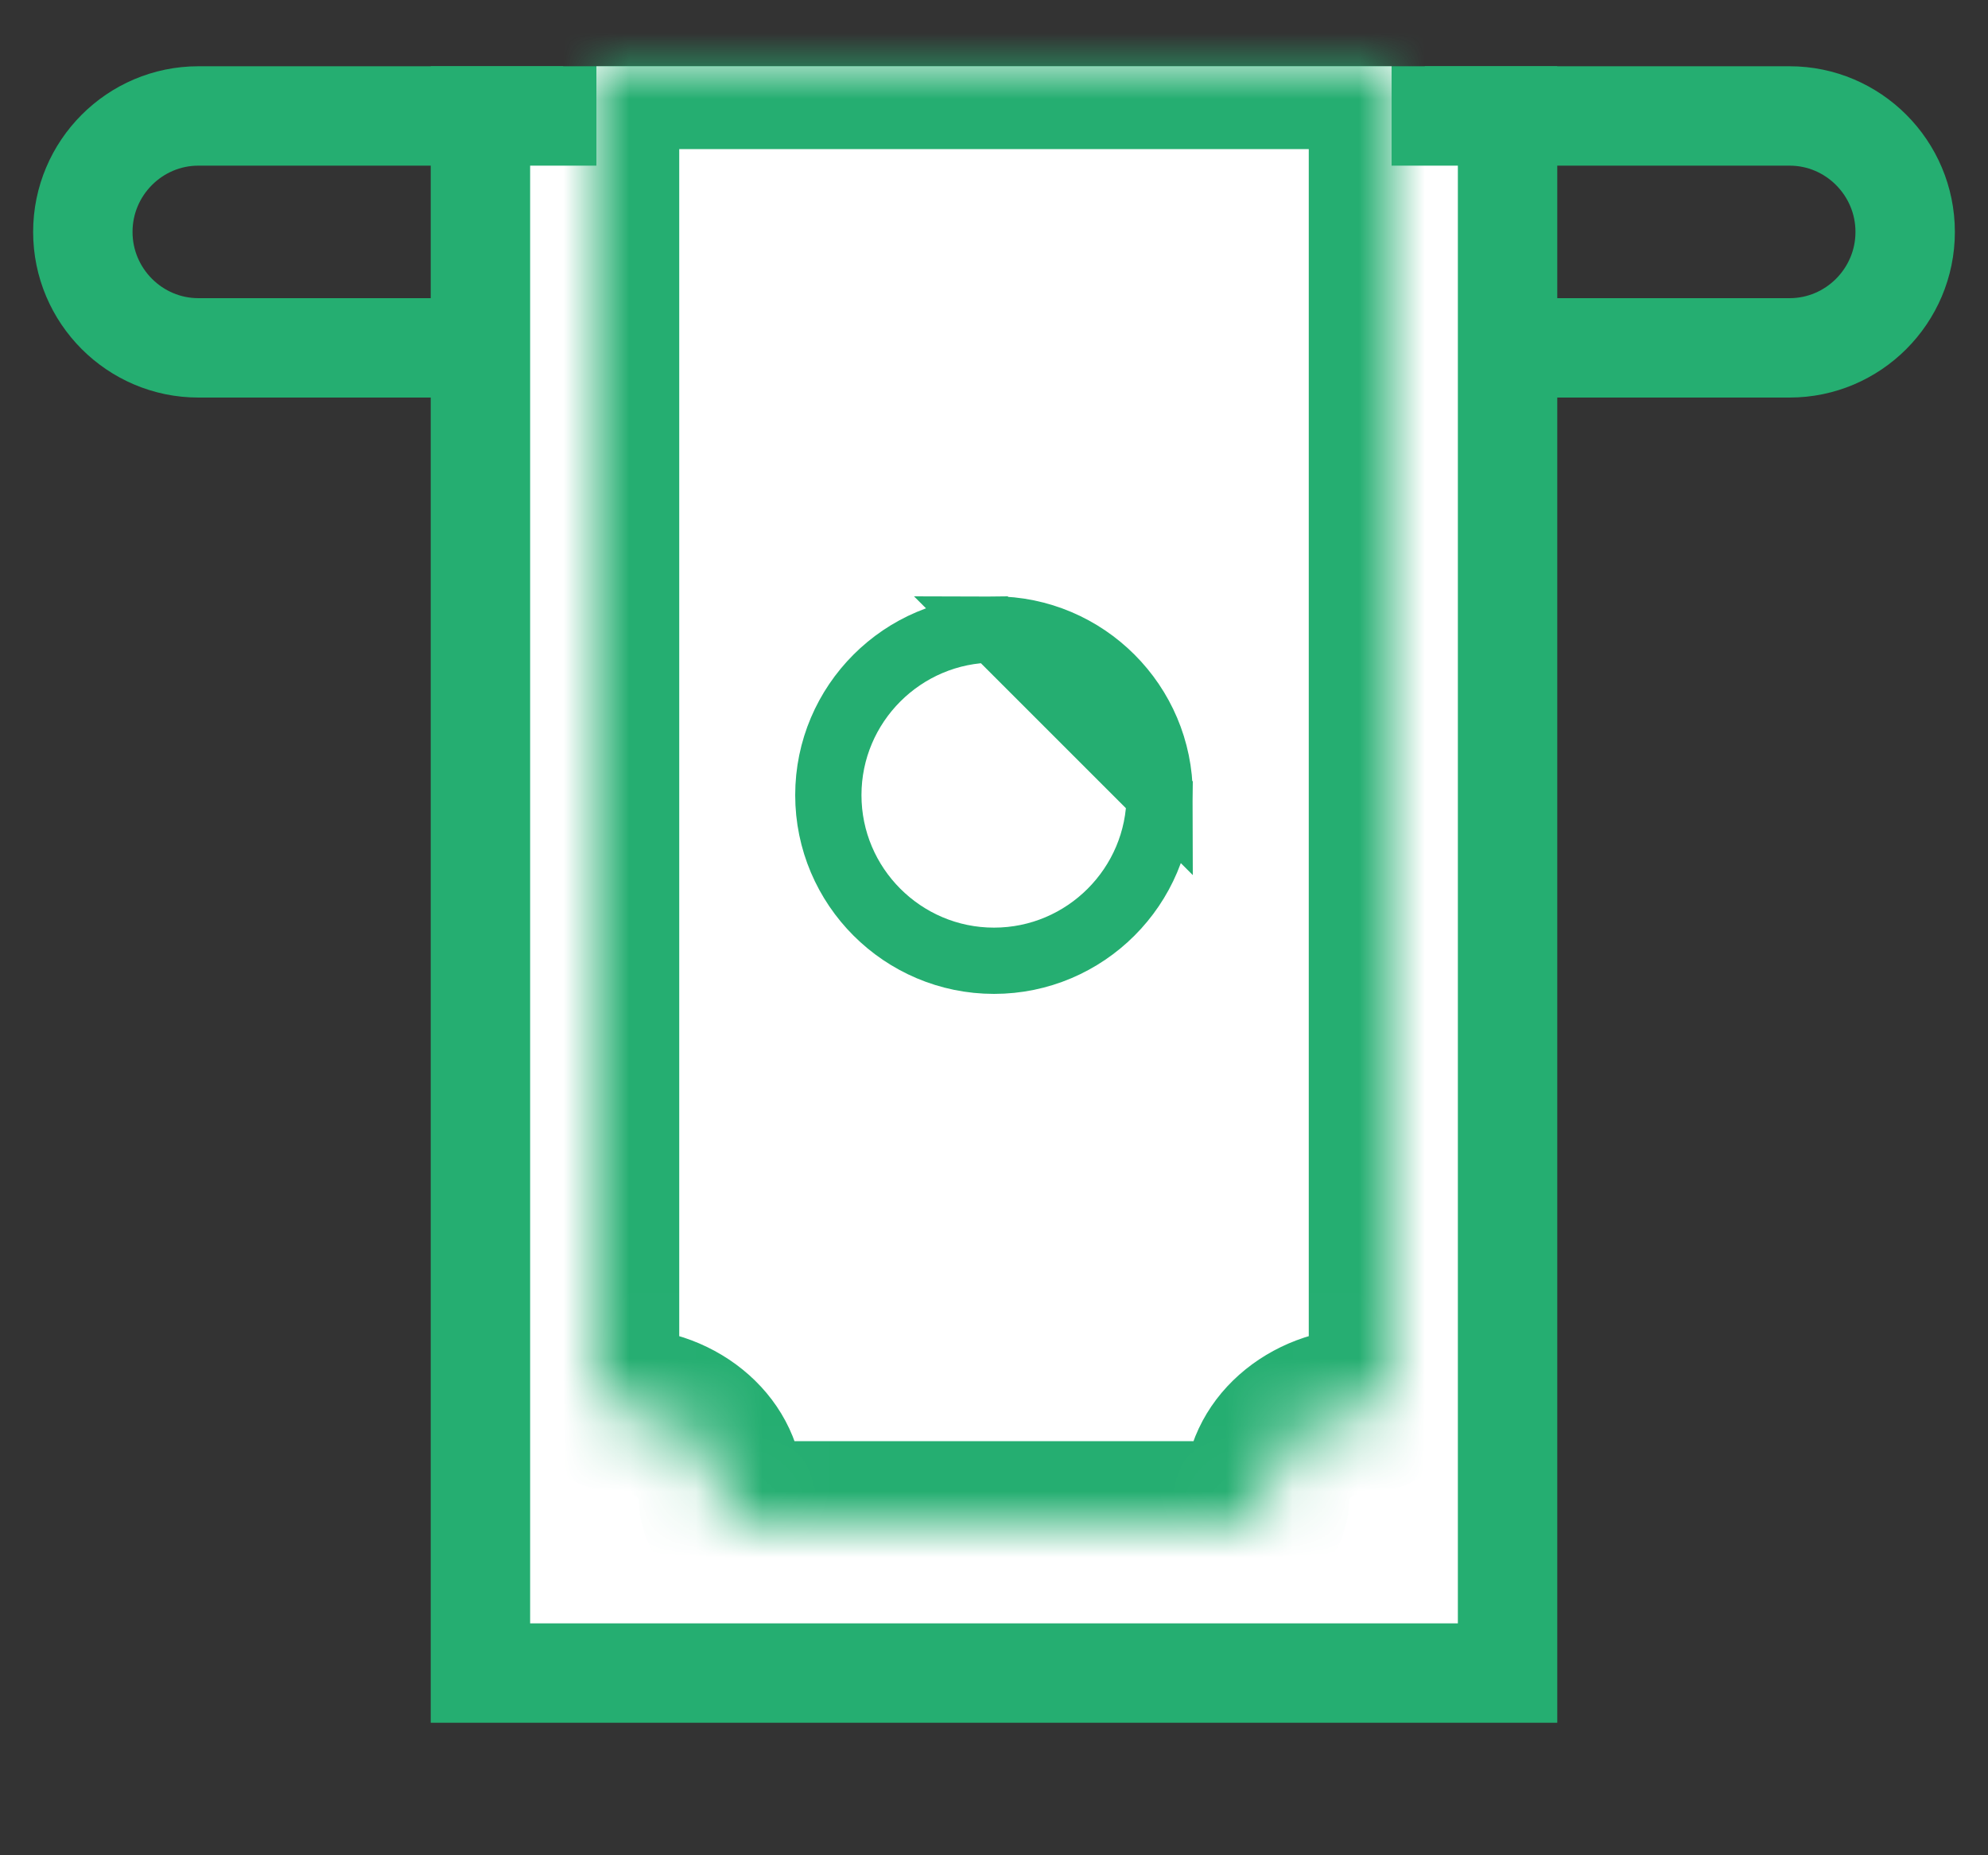 <svg width="30" height="28" viewBox="0 0 30 28" fill="none" xmlns="http://www.w3.org/2000/svg">
<rect x="0" y="0" width="30" height="28" fill="#333333" stroke="none"/>
<g clip-path="url(#clip0)">
<path d="M22.25 5.25V1.75H27.006C27.965 1.75 28.75 2.534 28.75 3.5C28.75 4.466 27.965 5.25 27.006 5.25H22.25Z" stroke="#25AE71" stroke-width="1.5"/>
<path d="M2.994 1.75H7.75V5.25H2.994C2.035 5.25 1.25 4.466 1.25 3.5C1.25 2.534 2.035 1.75 2.994 1.75Z" stroke="#25AE71" stroke-width="1.5"/>
<path d="M7.25 25.25V1.75H22.75V25.25H7.25Z" fill="white" stroke="#25AE71" stroke-width="1.5"/>
<mask id="path-4-inside-1" fill="white">
<path d="M21 1H9V20.896C9 21.115 9.196 21.295 9.439 21.295C10.239 21.293 10.89 21.882 10.889 22.604C10.889 22.823 11.088 23 11.33 23H18.669C18.912 23 19.111 22.823 19.111 22.604C19.109 21.881 19.761 21.293 20.561 21.295C20.804 21.295 21 21.115 21 20.896L21 1Z"/>
</mask>
<path d="M21 1H9V20.896C9 21.115 9.196 21.295 9.439 21.295C10.239 21.293 10.89 21.882 10.889 22.604C10.889 22.823 11.088 23 11.33 23H18.669C18.912 23 19.111 22.823 19.111 22.604C19.109 21.881 19.761 21.293 20.561 21.295C20.804 21.295 21 21.115 21 20.896L21 1Z" fill="white"/>
<path d="M21 1L22.25 1L22.25 -0.25H21V1ZM9 1V-0.25H7.75V1H9ZM9.439 21.295L9.436 20.045H9.436L9.439 21.295ZM10.889 22.604L12.139 22.607V22.607L10.889 22.604ZM19.111 22.604L17.861 22.607L17.861 22.607L19.111 22.604ZM20.561 21.295L20.564 20.045H20.564L20.561 21.295ZM21 20.896L19.75 20.896V20.896H21ZM21 -0.25H9V2.25H21V-0.25ZM7.75 1V20.896H10.25V1H7.75ZM7.75 20.896C7.75 21.911 8.616 22.546 9.441 22.545L9.436 20.045C9.775 20.044 10.25 20.32 10.25 20.896H7.75ZM9.441 22.545C9.534 22.545 9.597 22.579 9.627 22.606C9.655 22.631 9.639 22.632 9.639 22.602L12.139 22.607C12.142 21.074 10.805 20.042 9.436 20.045L9.441 22.545ZM9.639 22.601C9.637 23.643 10.534 24.25 11.33 24.25V21.75C11.641 21.75 12.14 22.004 12.139 22.607L9.639 22.601ZM11.33 24.25H18.669V21.75H11.33V24.25ZM18.669 24.25C19.465 24.25 20.363 23.642 20.361 22.601L17.861 22.607C17.86 22.004 18.359 21.75 18.669 21.75V24.25ZM20.361 22.602C20.361 22.632 20.345 22.631 20.373 22.606C20.403 22.579 20.466 22.545 20.559 22.545L20.564 20.045C19.195 20.042 17.858 21.074 17.861 22.607L20.361 22.602ZM20.559 22.545C21.384 22.546 22.25 21.911 22.25 20.896H19.75C19.75 20.32 20.224 20.044 20.564 20.045L20.559 22.545ZM22.25 20.896L22.25 1L19.75 1L19.75 20.896L22.25 20.896Z" fill="#25AE71" mask="url(#path-4-inside-1)"/>
<path d="M15 9.5C13.622 9.5 12.5 10.622 12.5 12C12.5 13.378 13.622 14.5 15 14.5C16.378 14.5 17.5 13.378 17.5 12L15 9.5ZM15 9.5C16.378 9.5 17.5 10.622 17.5 12L15 9.5Z" stroke="#25AE71"/>
</g>
<defs>
<clipPath id="clip0">
<rect width="29" height="28" fill="white" transform="translate(0.5)"/>
</clipPath>
</defs>
</svg>
